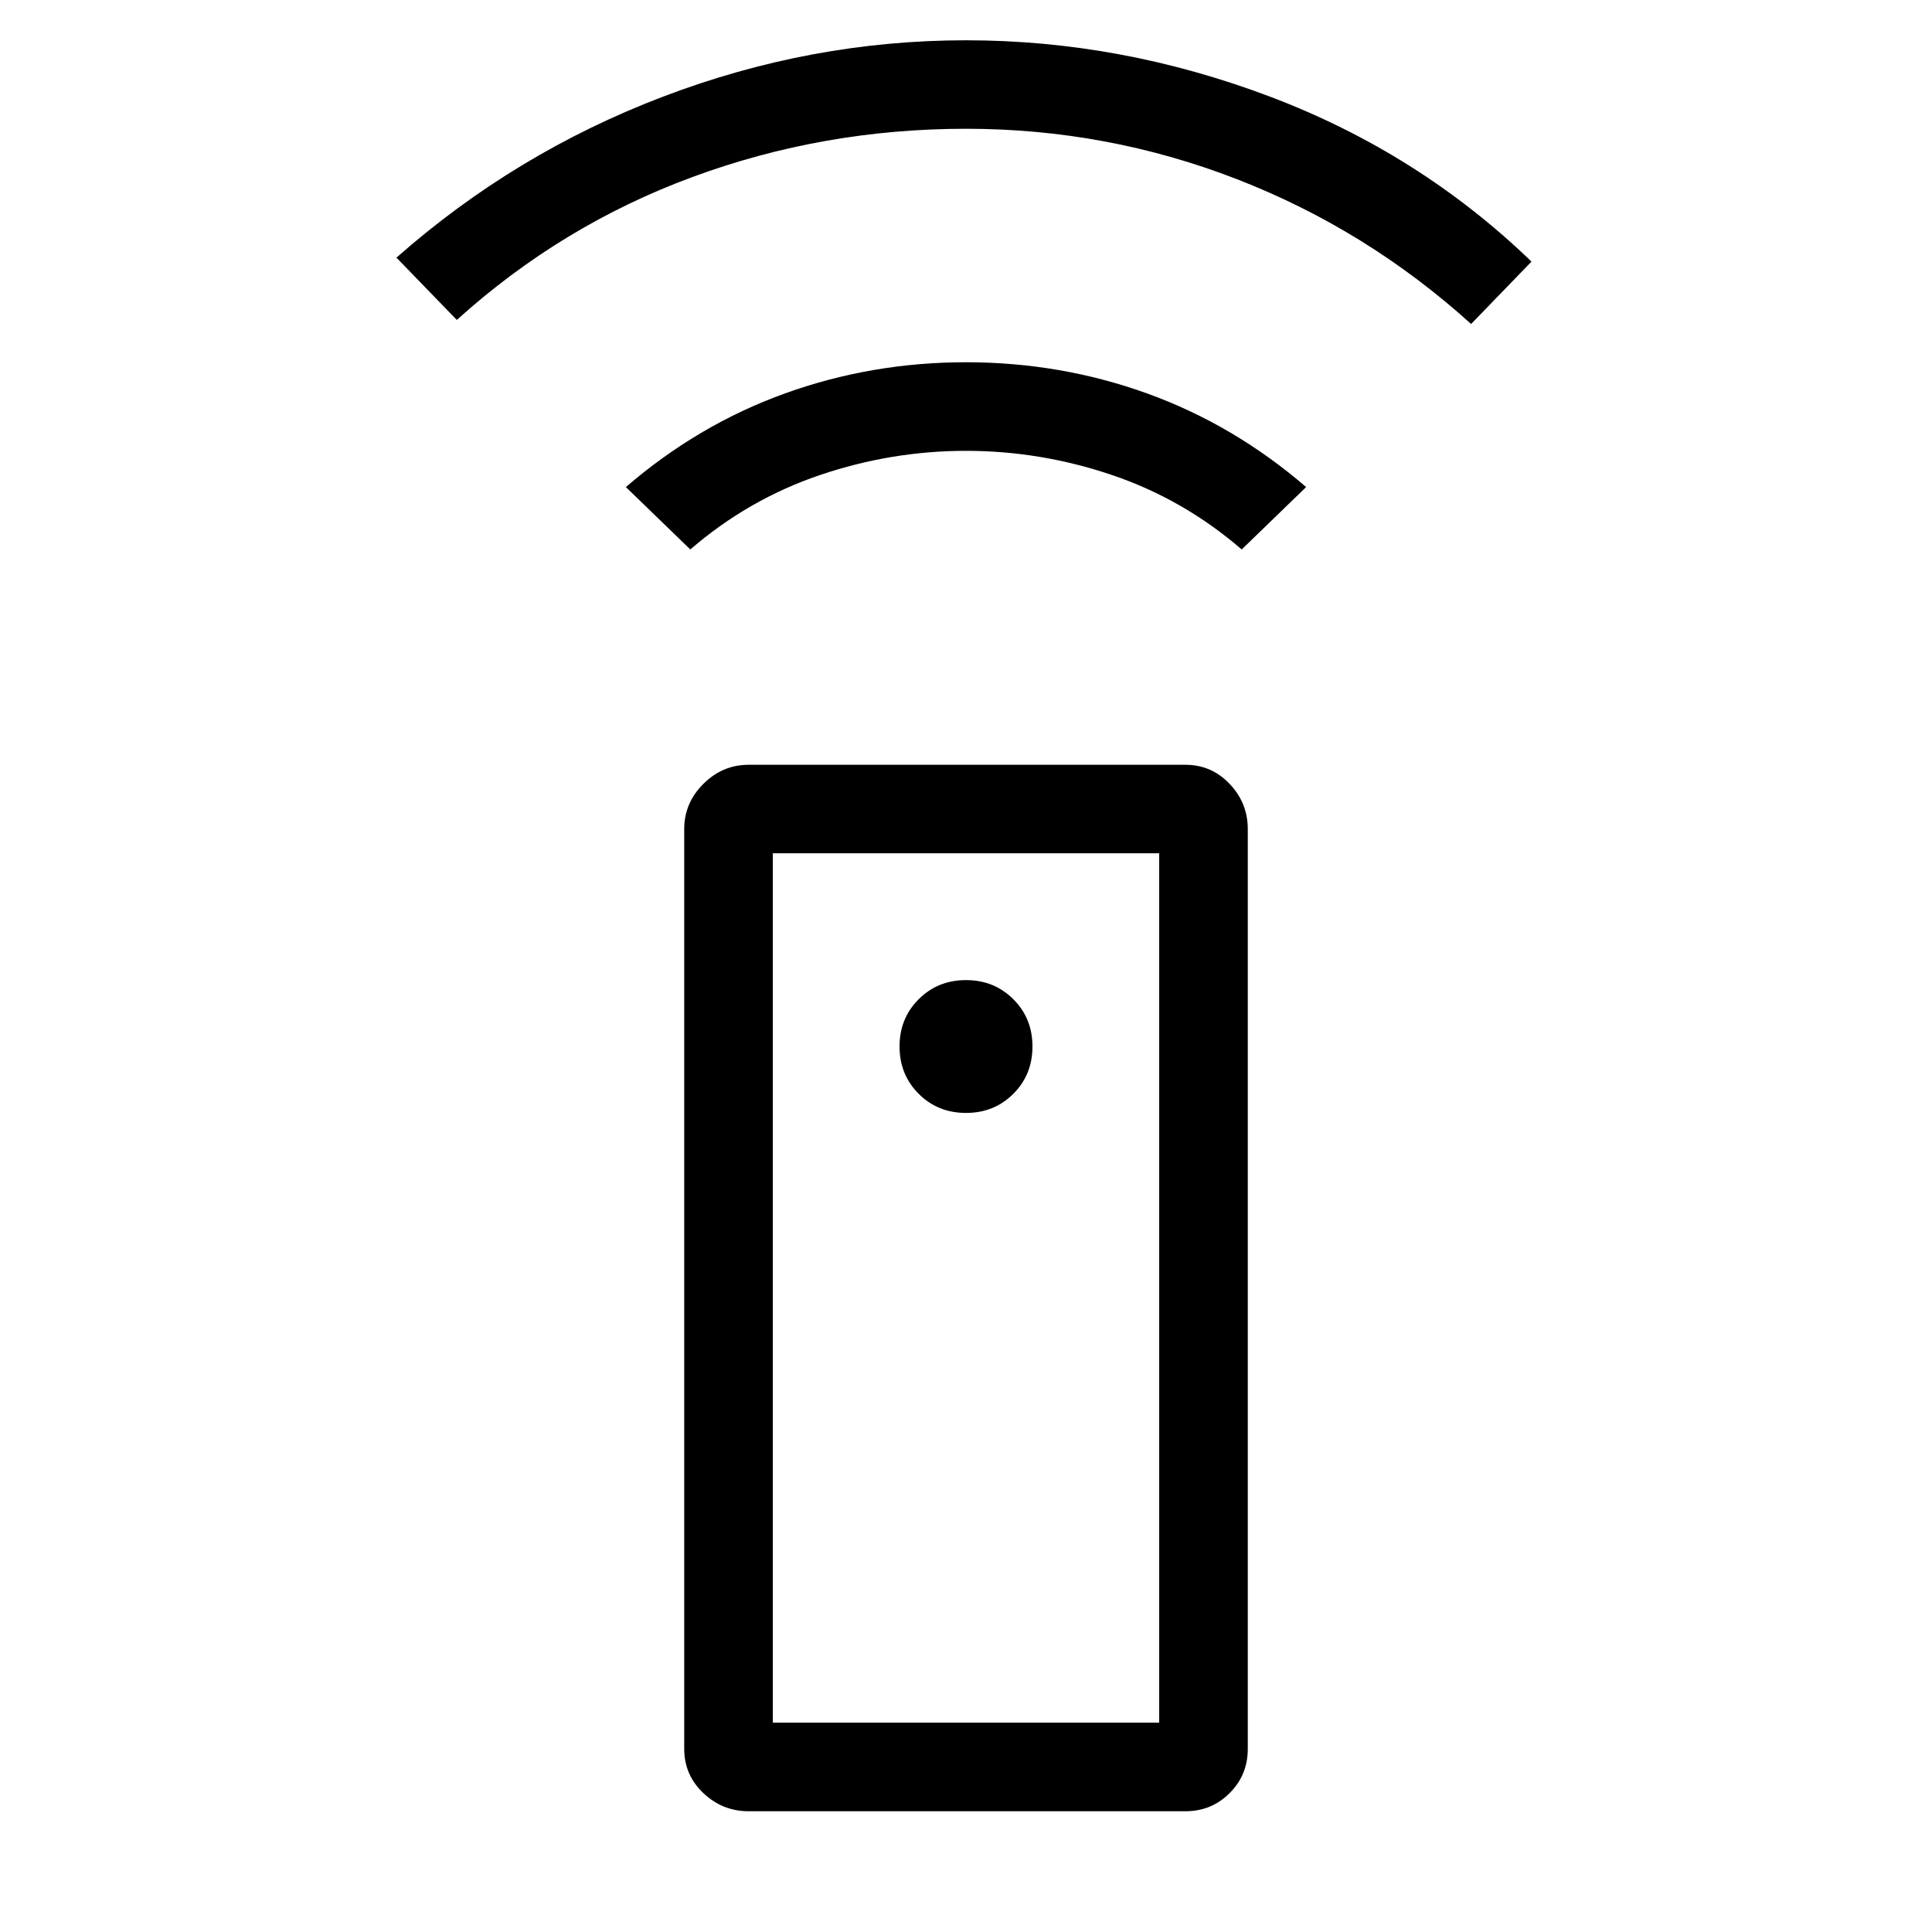 <svg xmlns="http://www.w3.org/2000/svg" height="20" width="20"><path d="M12.271 18.75H7.75q-.271 0-.469-.188-.198-.187-.198-.458V8.583q0-.271.198-.468.198-.198.469-.198h4.521q.271 0 .458.198.188.197.188.468v9.521q0 .271-.188.458-.187.188-.458.188ZM10 11.521q.292 0 .49-.198t.198-.49q0-.291-.198-.489t-.49-.198q-.292 0-.49.198t-.198.489q0 .292.198.49t.49.198ZM7.146 5.688l-.667-.646q.75-.646 1.646-.969Q9.021 3.75 10 3.75t1.875.323q.896.323 1.646.969l-.667.646q-.604-.521-1.344-.771-.739-.25-1.51-.25t-1.51.25q-.74.25-1.344.771ZM4.729 3.312l-.625-.645Q5.333 1.583 6.865 1 8.396.417 10 .417q1.604 0 3.146.583 1.542.583 2.708 1.708l-.625.646q-1.083-.979-2.427-1.5T10 1.333q-1.479 0-2.833.5-1.355.5-2.438 1.479ZM8 17.833h4v-9H8Zm0 0h4Z"/></svg>